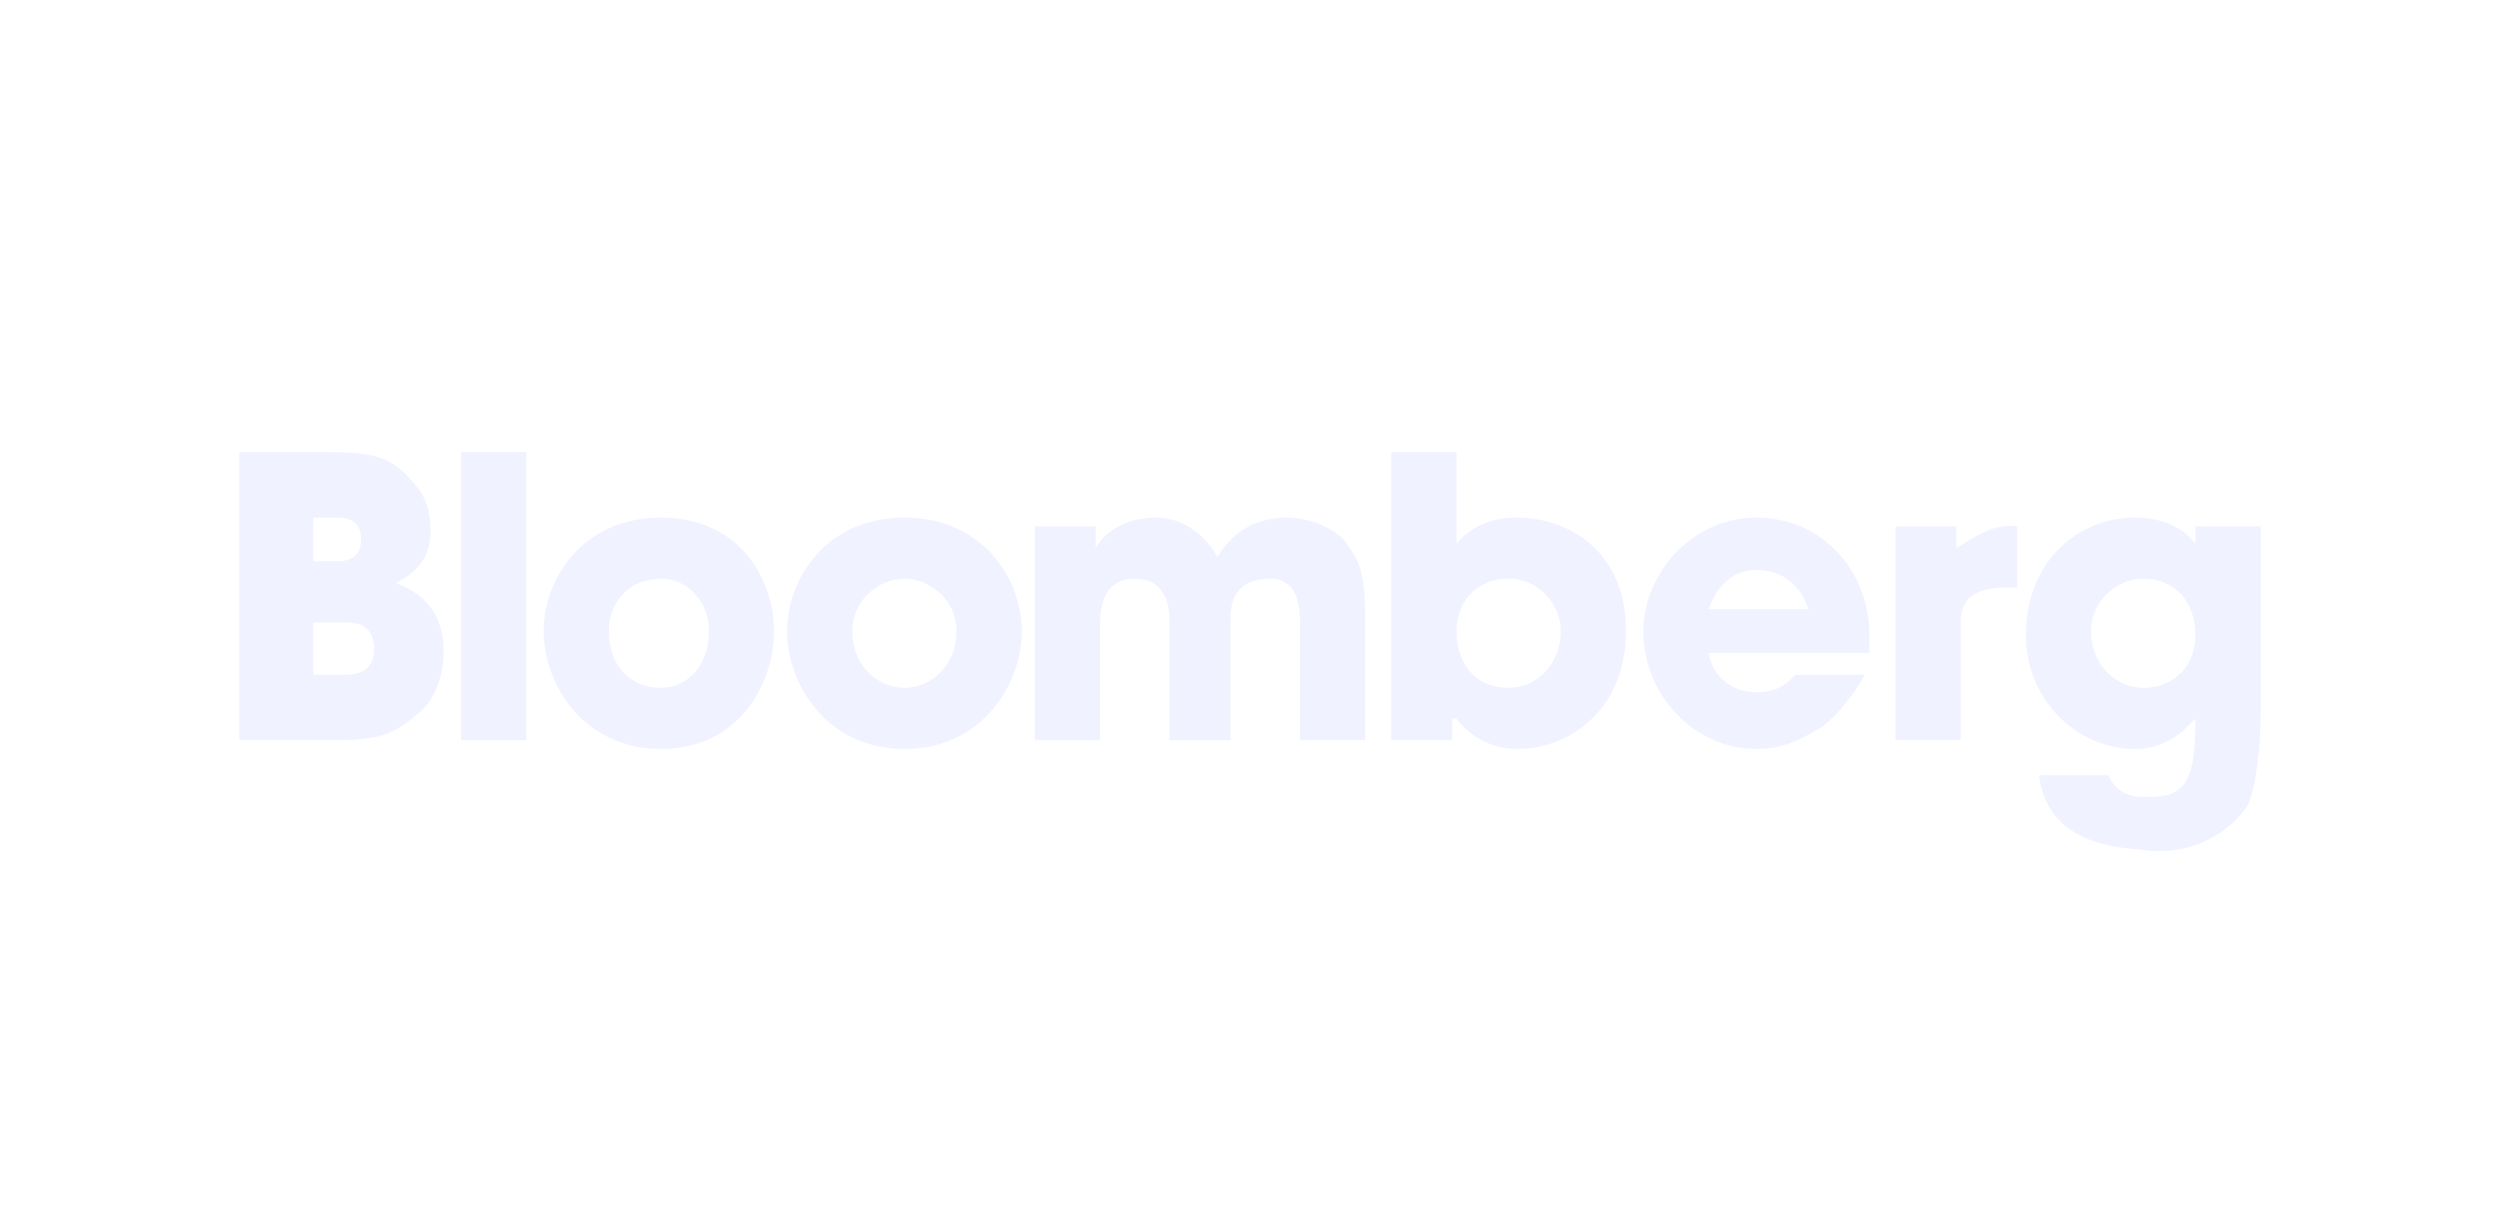 <svg width="188" height="92" viewBox="0 0 188 92" fill="none" xmlns="http://www.w3.org/2000/svg">
<g filter="url(#filter0_dd)">
<path fill-rule="evenodd" clip-rule="evenodd" d="M18 30H24.538C28.134 30 29.441 30.328 31.076 32.298C32.056 33.283 32.383 34.596 32.383 35.908C32.383 37.55 31.729 38.863 29.768 39.848C33.364 41.16 33.364 44.115 33.364 45.099C33.364 46.74 32.71 48.711 31.403 49.694C29.441 51.336 28.461 51.665 24.865 51.665H18V30ZM23.558 38.207H25.192C25.846 38.207 27.153 38.207 27.153 36.565C27.153 34.924 25.846 34.924 25.192 34.924H23.558V38.207ZM23.558 46.741H25.846C26.499 46.741 28.134 46.741 28.134 44.771C28.134 42.802 26.499 42.802 25.846 42.802H23.558V46.741ZM34.671 30H39.574V51.666H34.671V30ZM49.707 34.924C55.592 34.924 58.206 39.52 58.206 43.458C58.206 47.397 55.592 52.321 49.707 52.321C43.823 52.321 40.882 47.397 40.882 43.458C40.882 39.52 43.824 34.924 49.707 34.924ZM49.707 47.725C51.669 47.725 53.303 46.084 53.303 43.458C53.303 41.16 51.669 39.52 49.707 39.52C47.419 39.52 45.785 41.161 45.785 43.458C45.785 46.084 47.419 47.725 49.707 47.725ZM68.013 34.924C73.897 34.924 76.839 39.52 76.839 43.458C76.839 47.397 73.897 52.321 68.013 52.321C62.129 52.321 59.187 47.397 59.187 43.458C59.187 39.52 62.129 34.924 68.013 34.924ZM68.013 47.725C69.975 47.725 71.935 46.084 71.935 43.458C71.935 41.16 69.974 39.52 68.013 39.52C66.052 39.52 64.091 41.161 64.091 43.458C64.09 46.084 66.052 47.725 68.013 47.725ZM77.819 35.58H82.396V37.221C82.722 36.565 84.03 34.923 86.973 34.923C88.28 34.923 90.242 35.58 91.549 37.877C92.529 36.236 94.164 34.923 96.78 34.923C97.759 34.923 99.721 35.251 101.029 36.564C102.336 38.206 102.662 39.19 102.662 42.801V51.664H97.76V43.13C97.76 41.817 97.76 39.52 95.471 39.52C92.529 39.52 92.529 41.817 92.529 42.803V51.666H87.953V42.803C87.953 42.146 87.953 39.52 85.338 39.52C82.723 39.52 82.723 42.145 82.723 43.13V51.666H77.82V35.58H77.819ZM104.624 30H109.526V36.894C111.161 34.924 113.449 34.924 114.103 34.924C117.698 34.924 122.275 37.222 122.275 43.458C122.275 49.367 118.025 52.321 114.103 52.321C111.814 52.321 110.18 51.009 109.526 50.023H109.2V51.665H104.624V30ZM113.45 47.725C115.738 47.725 117.371 45.756 117.371 43.458C117.371 41.489 115.738 39.52 113.45 39.52C110.834 39.52 109.527 41.489 109.527 43.458C109.526 45.757 110.834 47.725 113.45 47.725ZM140.253 46.741C139.274 48.382 138.293 49.695 136.985 50.68C135.35 51.666 134.043 52.322 132.081 52.322C127.506 52.322 123.582 48.383 123.582 43.459C123.582 39.192 127.178 34.925 132.081 34.925C136.985 34.925 140.58 38.864 140.58 43.788V45.101H128.485C128.813 47.071 130.448 48.056 132.081 48.056C133.716 48.056 134.37 47.398 135.023 46.742H140.253V46.741ZM136.004 41.817C135.678 40.832 134.697 38.863 132.081 38.863C129.794 38.863 128.813 40.833 128.485 41.817H136.004ZM142.541 35.58H147.118V37.221C147.771 36.894 149.732 35.252 151.694 35.58V40.175C149.732 40.175 147.445 40.175 147.445 42.802V51.665H142.541V35.58ZM170 49.695C170 51.994 169.673 55.276 169.019 56.59C167.712 58.558 164.77 60.527 160.847 59.871C155.291 59.544 153.656 56.917 153.328 54.292H158.559C159.213 55.934 160.848 55.934 161.175 55.934C163.789 55.934 165.096 55.605 165.096 50.353V50.026C164.442 50.682 163.135 52.324 160.521 52.324C156.27 52.324 152.349 48.713 152.349 43.789C152.349 38.208 156.27 34.925 160.521 34.925C162.482 34.925 164.117 35.582 165.096 36.895V35.582H170V49.695ZM161.174 47.725C163.463 47.725 165.095 46.084 165.095 43.786C165.095 41.16 163.462 39.519 161.174 39.519C159.212 39.519 157.251 41.16 157.251 43.457C157.251 46.084 159.212 47.725 161.174 47.725Z" fill="#F0F3FF"/>
</g>
<defs>
<filter id="filter0_dd" x="0" y="0" width="188" height="92" filterUnits="userSpaceOnUse" color-interpolation-filters="sRGB">
<feFlood flood-opacity="0" result="BackgroundImageFix"/>
<feColorMatrix in="SourceAlpha" type="matrix" values="0 0 0 0 0 0 0 0 0 0 0 0 0 0 0 0 0 0 127 0"/>
<feOffset dy="-12"/>
<feGaussianBlur stdDeviation="9"/>
<feColorMatrix type="matrix" values="0 0 0 0 0.314 0 0 0 0 0.345 0 0 0 0 0.498 0 0 0 0.8 0"/>
<feBlend mode="normal" in2="BackgroundImageFix" result="effect1_dropShadow"/>
<feColorMatrix in="SourceAlpha" type="matrix" values="0 0 0 0 0 0 0 0 0 0 0 0 0 0 0 0 0 0 127 0"/>
<feOffset dy="16"/>
<feGaussianBlur stdDeviation="8"/>
<feColorMatrix type="matrix" values="0 0 0 0 0.139 0 0 0 0 0.169 0 0 0 0 0.308 0 0 0 0.24 0"/>
<feBlend mode="normal" in2="effect1_dropShadow" result="effect2_dropShadow"/>
<feBlend mode="normal" in="SourceGraphic" in2="effect2_dropShadow" result="shape"/>
</filter>
</defs>
</svg>
